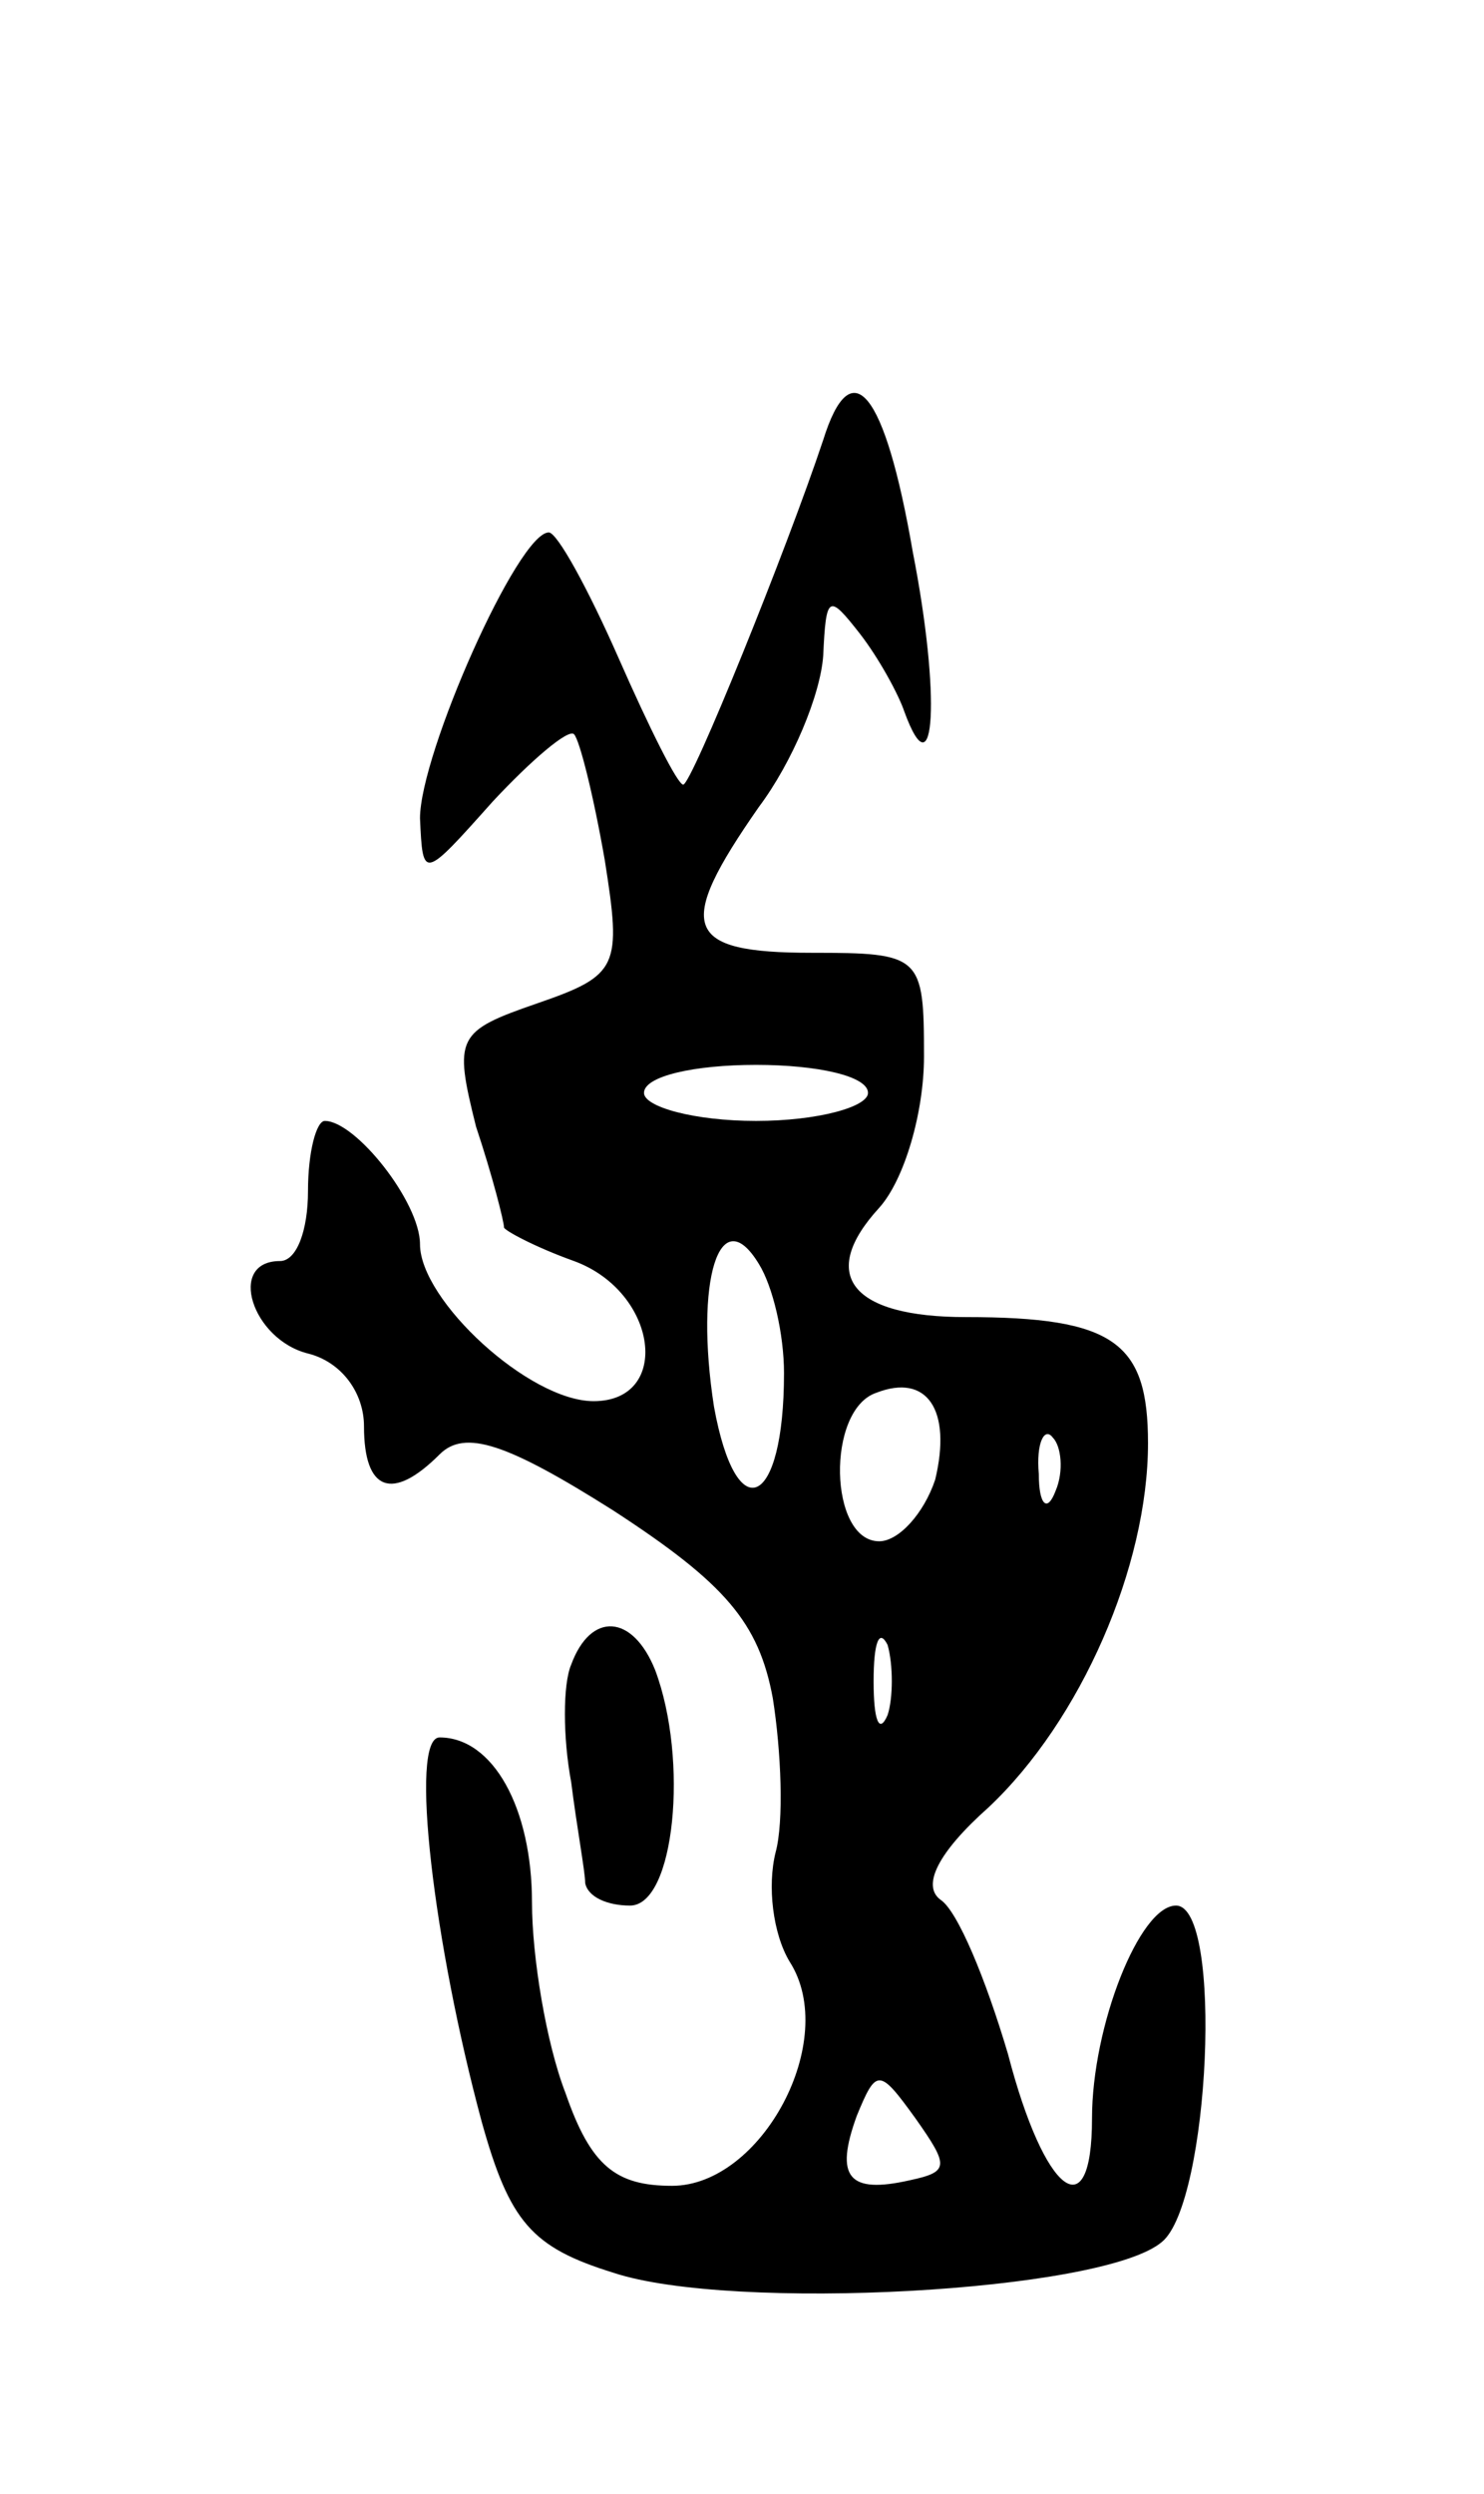 <svg version="1.0" xmlns="http://www.w3.org/2000/svg"
 width="53pt" height="89pt" viewBox="0 0 53 89"
 preserveAspectRatio="xMidYMid meet">
<g transform="translate(0,89) scale(0.1,-0.1)"
fill="#000000" stroke="none">
<path d="M294 733 c-13 -39 -47 -123 -50 -123 -2 0 -12 20 -23 45 -11 25 -22
45 -25 45 -11 0 -46 -79 -46 -102 1 -22 1 -22 26 6 14 15 27 26 29 24 2 -2 7
-22 11 -45 6 -38 5 -41 -24 -51 -29 -10 -30 -12 -22 -44 6 -18 10 -34 10 -36
0 -1 11 -7 25 -12 30 -11 35 -50 7 -50 -23 0 -62 36 -62 56 0 15 -23 44 -34
44 -3 0 -6 -11 -6 -25 0 -14 -4 -25 -10 -25 -19 0 -10 -28 10 -33 12 -3 20
-14 20 -26 0 -23 10 -27 27 -10 9 9 24 4 62 -20 40 -26 52 -40 57 -67 3 -19 4
-44 1 -55 -3 -12 -1 -29 5 -39 18 -28 -10 -80 -42 -80 -20 0 -29 7 -38 33 -7
18 -12 49 -12 68 0 34 -14 59 -33 59 -11 0 -2 -74 15 -137 10 -36 18 -45 47
-54 42 -14 175 -7 196 11 17 14 22 120 5 120 -13 0 -30 -43 -30 -76 0 -40 -17
-27 -30 23 -8 27 -18 51 -24 55 -7 5 -1 17 17 33 33 31 57 86 57 130 0 36 -12
45 -65 45 -41 0 -53 15 -31 39 9 10 16 34 16 54 0 36 -1 37 -40 37 -46 0 -49
9 -19 52 12 16 22 40 23 54 1 22 2 22 13 8 7 -9 14 -22 16 -28 11 -30 13 6 3
57 -10 58 -22 72 -32 40z m16 -233 c0 -5 -18 -10 -40 -10 -22 0 -40 5 -40 10
0 6 18 10 40 10 22 0 40 -4 40 -10z m-30 -100 c0 -48 -17 -56 -25 -12 -7 45 2
74 16 51 5 -8 9 -25 9 -39z m54 -38 c-4 -12 -13 -22 -20 -22 -18 0 -19 47 -1
53 18 7 27 -6 21 -31z m43 -4 c-3 -8 -6 -5 -6 6 -1 11 2 17 5 13 3 -3 4 -12 1
-19z m-60 -80 c-3 -7 -5 -2 -5 12 0 14 2 19 5 13 2 -7 2 -19 0 -25z m8 -166
c-22 -5 -27 1 -19 23 7 17 8 17 21 -1 12 -17 12 -19 -2 -22z"/>
<path d="M204 296 c-3 -7 -3 -26 0 -42 2 -16 5 -32 5 -36 1 -5 8 -8 16 -8 16
0 21 52 9 84 -8 20 -23 21 -30 2z"/>
</g>
</svg>
